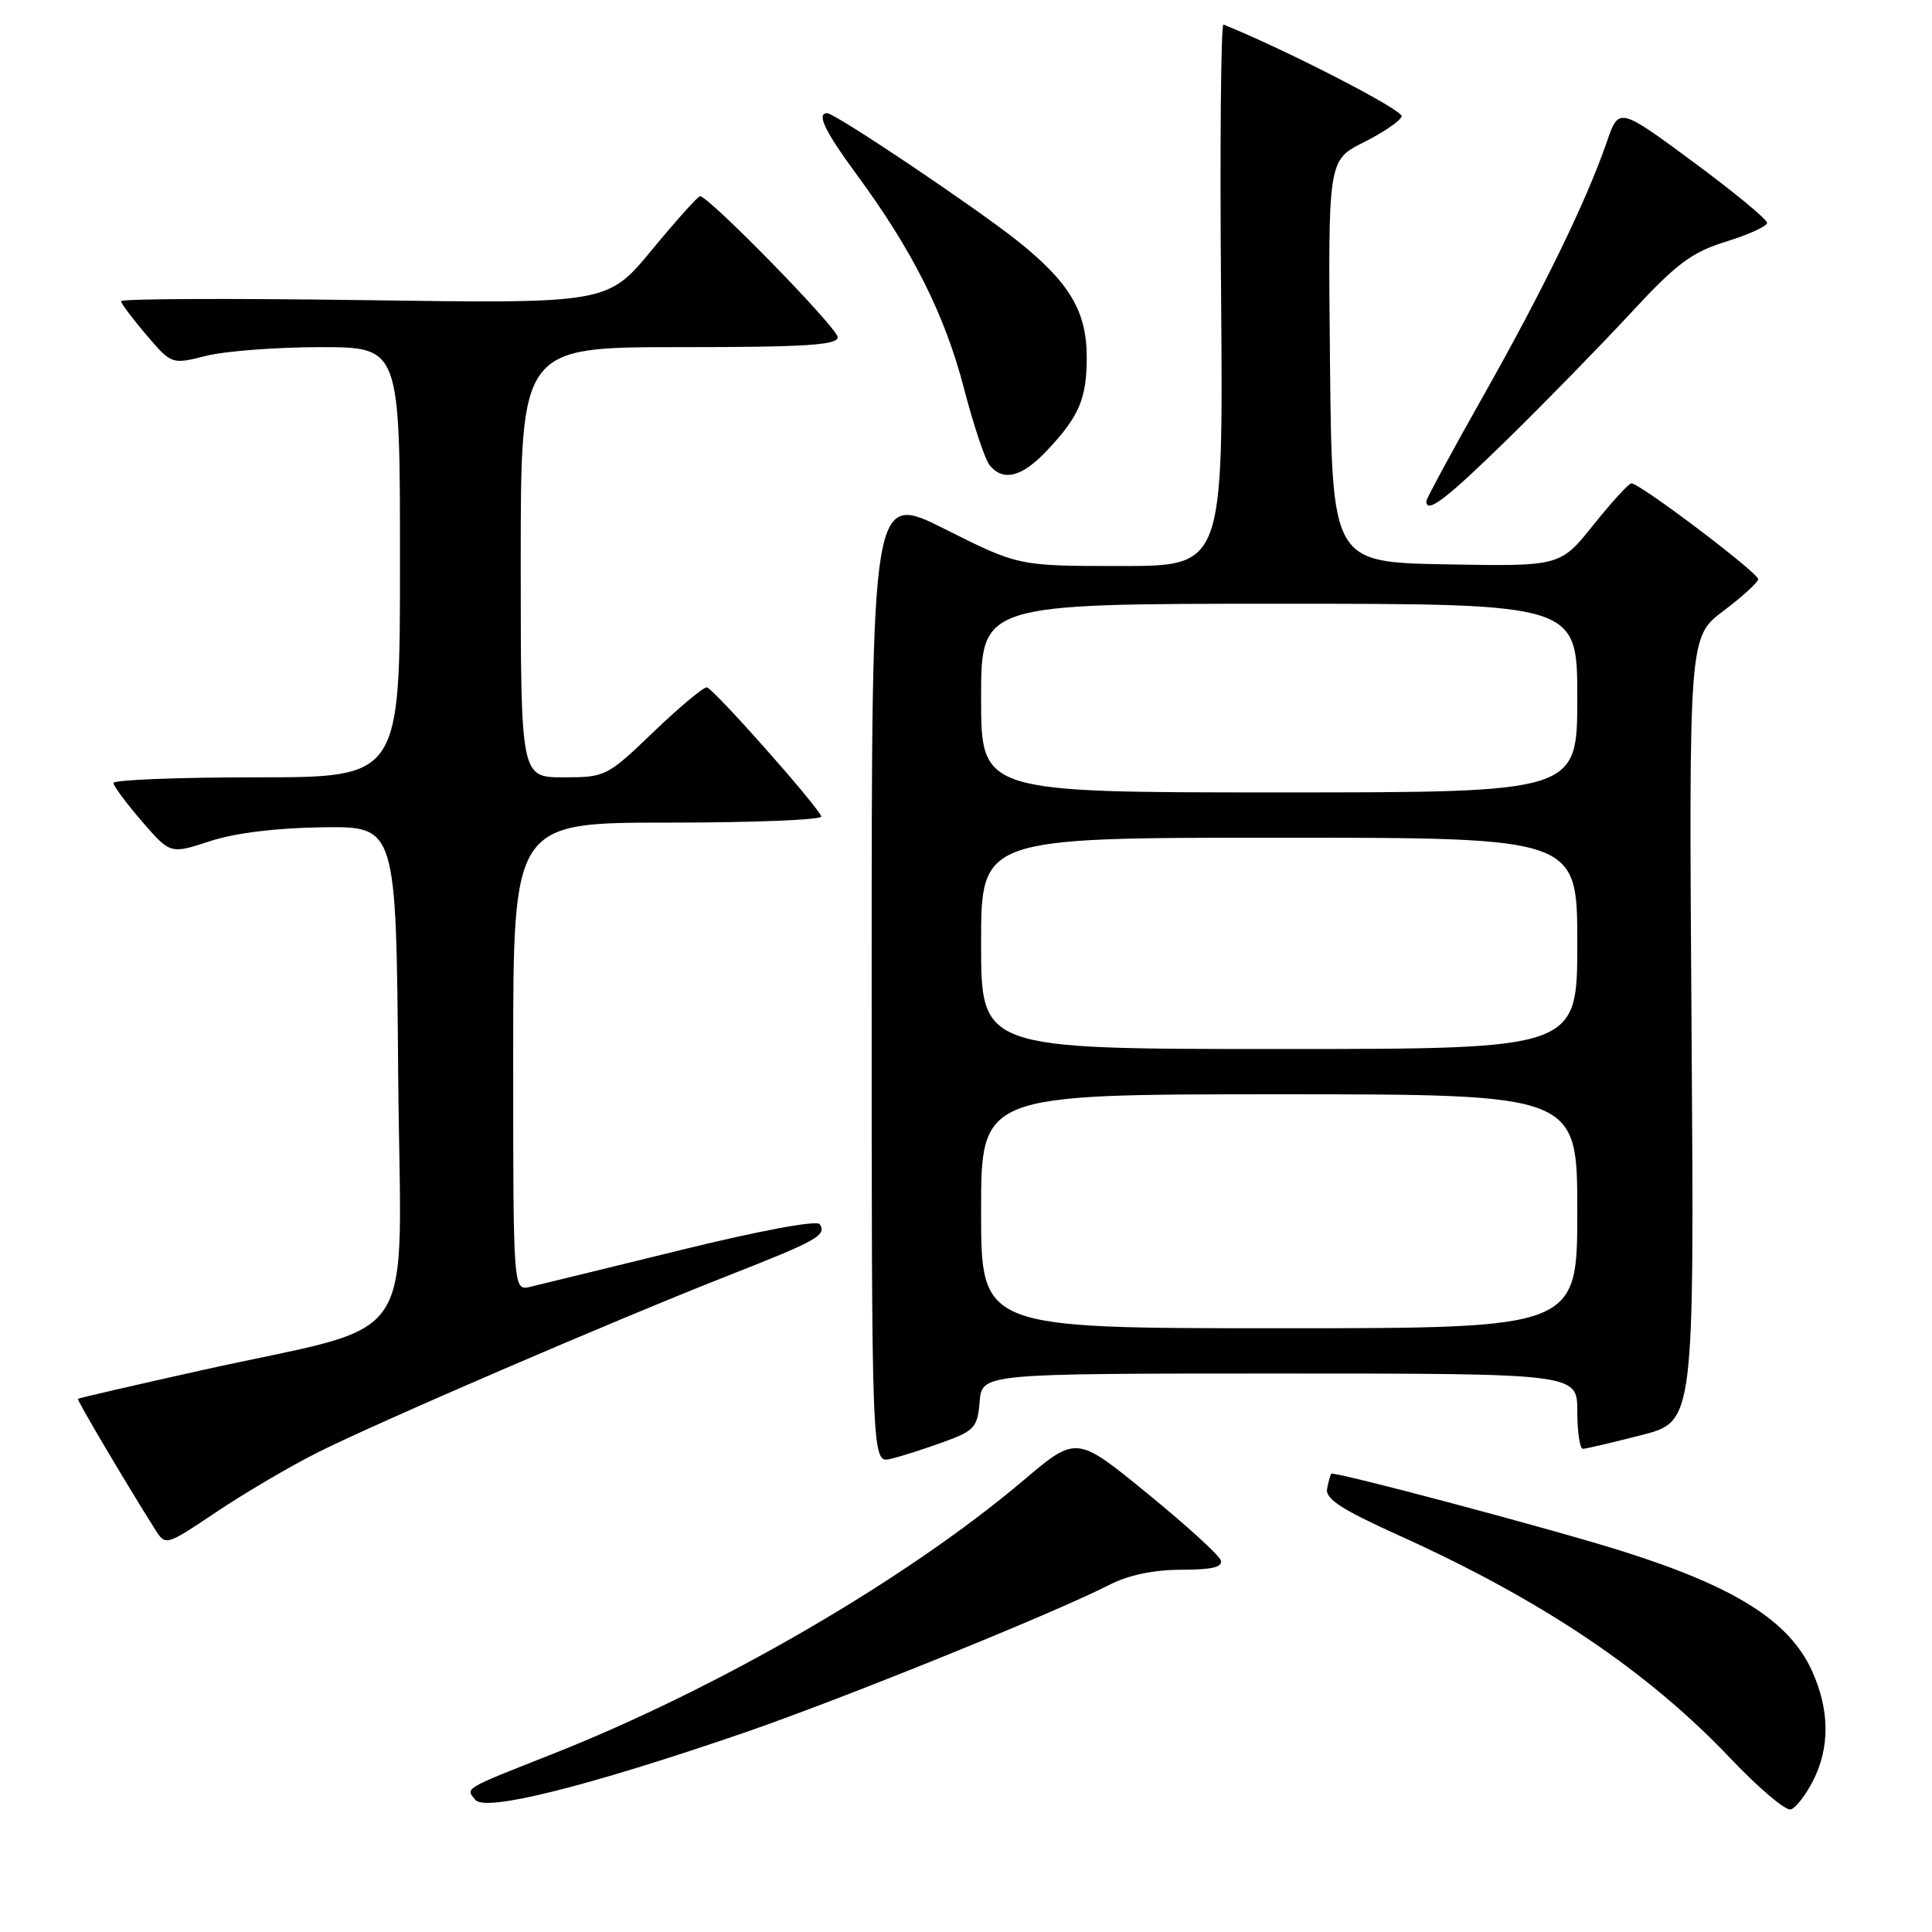 <?xml version="1.0" encoding="UTF-8" standalone="no"?>
<!DOCTYPE svg PUBLIC "-//W3C//DTD SVG 1.1//EN" "http://www.w3.org/Graphics/SVG/1.1/DTD/svg11.dtd" >
<svg xmlns="http://www.w3.org/2000/svg" xmlns:xlink="http://www.w3.org/1999/xlink" version="1.1" viewBox="0 0 256 256">
 <g >
 <path fill="currentColor"
d=" M 98.50 229.63 C 111.39 225.20 139.52 213.82 147.02 209.99 C 149.54 208.70 152.90 208.00 156.54 208.00 C 160.59 208.00 162.05 207.65 161.76 206.75 C 161.54 206.06 157.14 202.06 151.99 197.86 C 142.63 190.21 142.63 190.21 135.57 196.19 C 120.04 209.33 95.18 223.75 73.00 232.50 C 61.30 237.12 61.67 236.90 63.00 238.50 C 64.33 240.10 77.81 236.73 98.50 229.63 Z  M 240.25 235.94 C 242.49 231.52 242.44 226.56 240.09 221.38 C 237.09 214.79 229.91 210.26 215.00 205.55 C 205.79 202.64 176.75 194.91 176.40 195.28 C 176.29 195.40 176.03 196.29 175.85 197.25 C 175.58 198.60 177.72 200.00 185.36 203.45 C 204.33 212.02 218.30 221.41 229.29 232.99 C 233.02 236.92 236.62 239.97 237.29 239.76 C 237.96 239.55 239.29 237.83 240.25 235.94 Z  M 41.99 192.51 C 49.90 188.52 81.41 174.95 96.50 169.02 C 108.33 164.37 109.54 163.69 108.63 162.22 C 108.29 161.65 100.79 163.04 90.27 165.62 C 80.50 168.02 71.49 170.22 70.25 170.51 C 68.00 171.04 68.00 171.04 68.00 140.02 C 68.00 109.00 68.00 109.00 88.58 109.00 C 99.90 109.00 109.02 108.63 108.83 108.18 C 108.19 106.61 94.49 91.17 93.66 91.08 C 93.20 91.04 90.02 93.70 86.58 97.00 C 80.44 102.89 80.23 103.00 74.67 103.00 C 69.00 103.00 69.00 103.00 69.00 74.50 C 69.00 46.00 69.00 46.00 90.00 46.00 C 106.72 46.00 111.00 45.73 111.00 44.68 C 111.00 43.48 93.93 26.00 92.76 26.00 C 92.48 26.00 89.61 29.20 86.38 33.11 C 80.50 40.23 80.50 40.23 48.25 39.77 C 30.51 39.52 16.02 39.58 16.04 39.91 C 16.06 40.23 17.58 42.25 19.41 44.40 C 22.75 48.30 22.75 48.30 27.32 47.15 C 29.83 46.52 36.64 46.00 42.44 46.00 C 53.00 46.00 53.00 46.00 53.00 74.50 C 53.00 103.00 53.00 103.00 34.00 103.00 C 23.55 103.00 15.01 103.34 15.03 103.75 C 15.05 104.16 16.75 106.45 18.81 108.84 C 22.57 113.18 22.57 113.18 27.82 111.46 C 31.16 110.37 36.62 109.70 42.79 109.62 C 52.50 109.50 52.50 109.50 52.76 142.21 C 53.07 179.76 56.26 174.97 26.52 181.61 C 17.71 183.57 10.42 185.26 10.32 185.35 C 10.16 185.50 16.90 196.89 20.57 202.68 C 21.95 204.85 21.95 204.85 28.71 200.32 C 32.43 197.83 38.41 194.31 41.99 192.51 Z  M 125.00 191.08 C 129.12 189.59 129.53 189.14 129.81 185.72 C 130.12 182.00 130.12 182.00 169.56 182.00 C 209.00 182.00 209.00 182.00 209.00 187.00 C 209.00 189.75 209.34 191.99 209.75 191.98 C 210.16 191.96 213.65 191.15 217.50 190.16 C 224.50 188.37 224.50 188.37 224.14 136.39 C 223.78 84.41 223.78 84.41 228.36 80.95 C 230.88 79.05 232.95 77.16 232.97 76.75 C 233.00 75.91 217.21 63.97 216.16 64.05 C 215.80 64.07 213.53 66.56 211.12 69.57 C 206.73 75.05 206.73 75.05 191.62 74.78 C 176.50 74.50 176.50 74.50 176.23 47.86 C 175.97 21.23 175.97 21.23 180.69 18.86 C 183.29 17.56 185.56 16.01 185.73 15.42 C 185.97 14.61 170.66 6.72 162.12 3.25 C 161.78 3.11 161.63 19.20 161.80 39.00 C 162.09 75.00 162.09 75.00 148.53 75.00 C 134.96 75.00 134.96 75.00 125.23 70.12 C 115.50 65.23 115.50 65.23 115.50 129.57 C 115.50 193.91 115.50 193.91 118.00 193.31 C 119.38 192.99 122.53 191.98 125.00 191.08 Z  M 199.70 58.25 C 204.62 53.44 211.94 45.94 215.97 41.60 C 222.16 34.91 224.12 33.44 228.70 32.02 C 231.67 31.10 234.13 29.98 234.15 29.54 C 234.18 29.09 229.77 25.45 224.35 21.45 C 214.50 14.18 214.50 14.18 212.90 18.84 C 210.23 26.58 204.51 38.35 196.55 52.45 C 192.40 59.80 189.00 66.08 189.00 66.41 C 189.00 68.15 191.61 66.16 199.70 58.25 Z  M 138.68 59.75 C 142.99 55.20 144.00 52.84 144.00 47.32 C 143.99 41.24 141.71 37.41 134.81 31.91 C 129.21 27.45 110.66 15.00 109.61 15.00 C 108.14 15.00 109.30 17.40 113.55 23.18 C 120.89 33.15 125.19 41.71 127.69 51.32 C 128.98 56.28 130.53 60.93 131.14 61.66 C 132.94 63.84 135.41 63.21 138.68 59.75 Z  M 130.00 160.50 C 130.00 145.00 130.00 145.00 169.50 145.00 C 209.00 145.00 209.00 145.00 209.00 160.50 C 209.00 176.00 209.00 176.00 169.50 176.00 C 130.00 176.00 130.00 176.00 130.00 160.50 Z  M 130.00 125.00 C 130.00 111.00 130.00 111.00 169.50 111.00 C 209.00 111.00 209.00 111.00 209.00 125.00 C 209.00 139.00 209.00 139.00 169.50 139.00 C 130.00 139.00 130.00 139.00 130.00 125.00 Z  M 130.00 92.50 C 130.00 80.00 130.00 80.00 169.50 80.00 C 209.00 80.00 209.00 80.00 209.00 92.50 C 209.00 105.00 209.00 105.00 169.50 105.00 C 130.00 105.00 130.00 105.00 130.00 92.50 Z "/>
</g>
</svg>